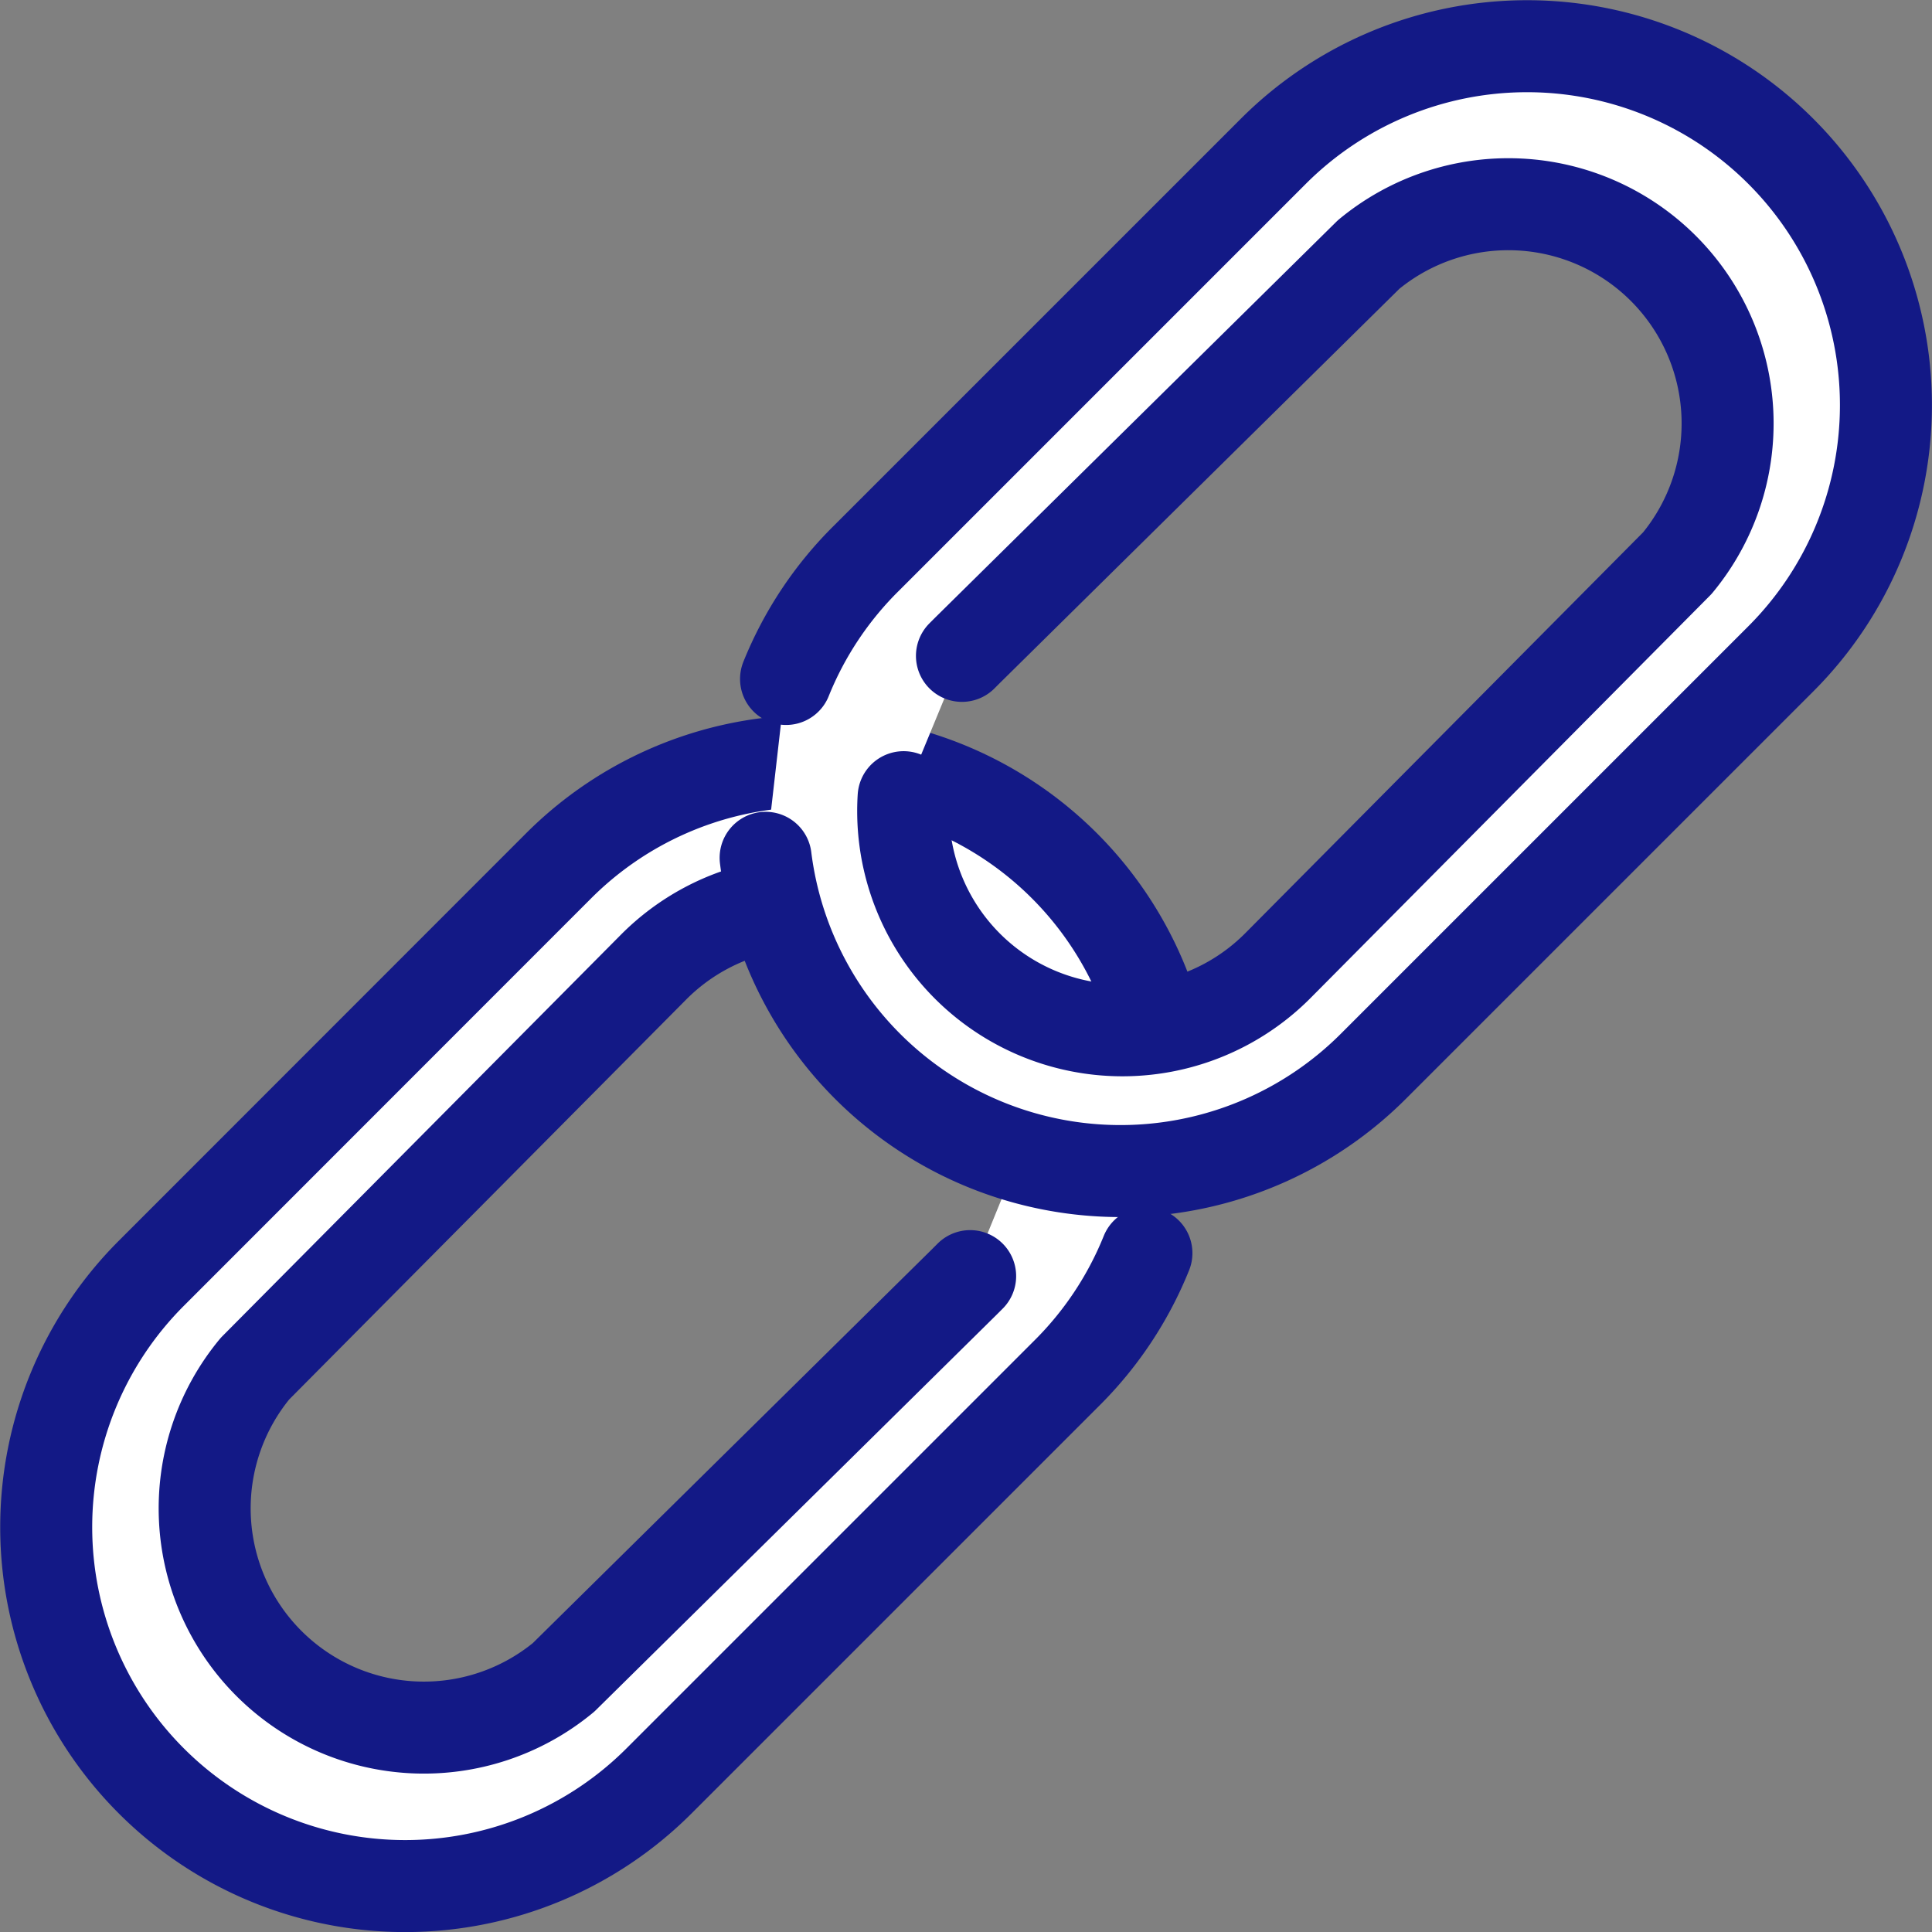 <svg xmlns="http://www.w3.org/2000/svg" viewBox="0 0 21 21"><rect x="0" y="0" width="21" height="21" fill="#808080" stroke="none"/><defs><style>.a{fill:#fff;stroke:#131986;stroke-linecap:round;stroke-linejoin:round;stroke-miterlimit:10;}</style></defs><g transform="translate(-1.455 -1.455)"><path class="a" d="M14.133,26.445a3.887,3.887,0,0,0-6.615-2.257L3.1,28.608a3.9,3.9,0,0,0,5.518,5.518l4.42-4.42a3.887,3.887,0,0,0,.878-1.317M12,28.639l-.063.063L7.581,33a2.383,2.383,0,0,1-3.355-3.355l4.326-4.358A2.383,2.383,0,0,1,12.628,27.1" transform="translate(0 -13.313)"/><path class="a" d="M23.2,10.779a3.887,3.887,0,0,0,6.615,2.257l4.42-4.42A3.9,3.9,0,1,0,28.718,3.1L24.3,7.518a3.887,3.887,0,0,0-.878,1.317m1.912-.251.063-.063,4.358-4.3a2.383,2.383,0,0,1,3.355,3.355L28.78,11.939A2.383,2.383,0,0,1,24.7,10.12" transform="translate(-13.423 0)"/></g></svg>